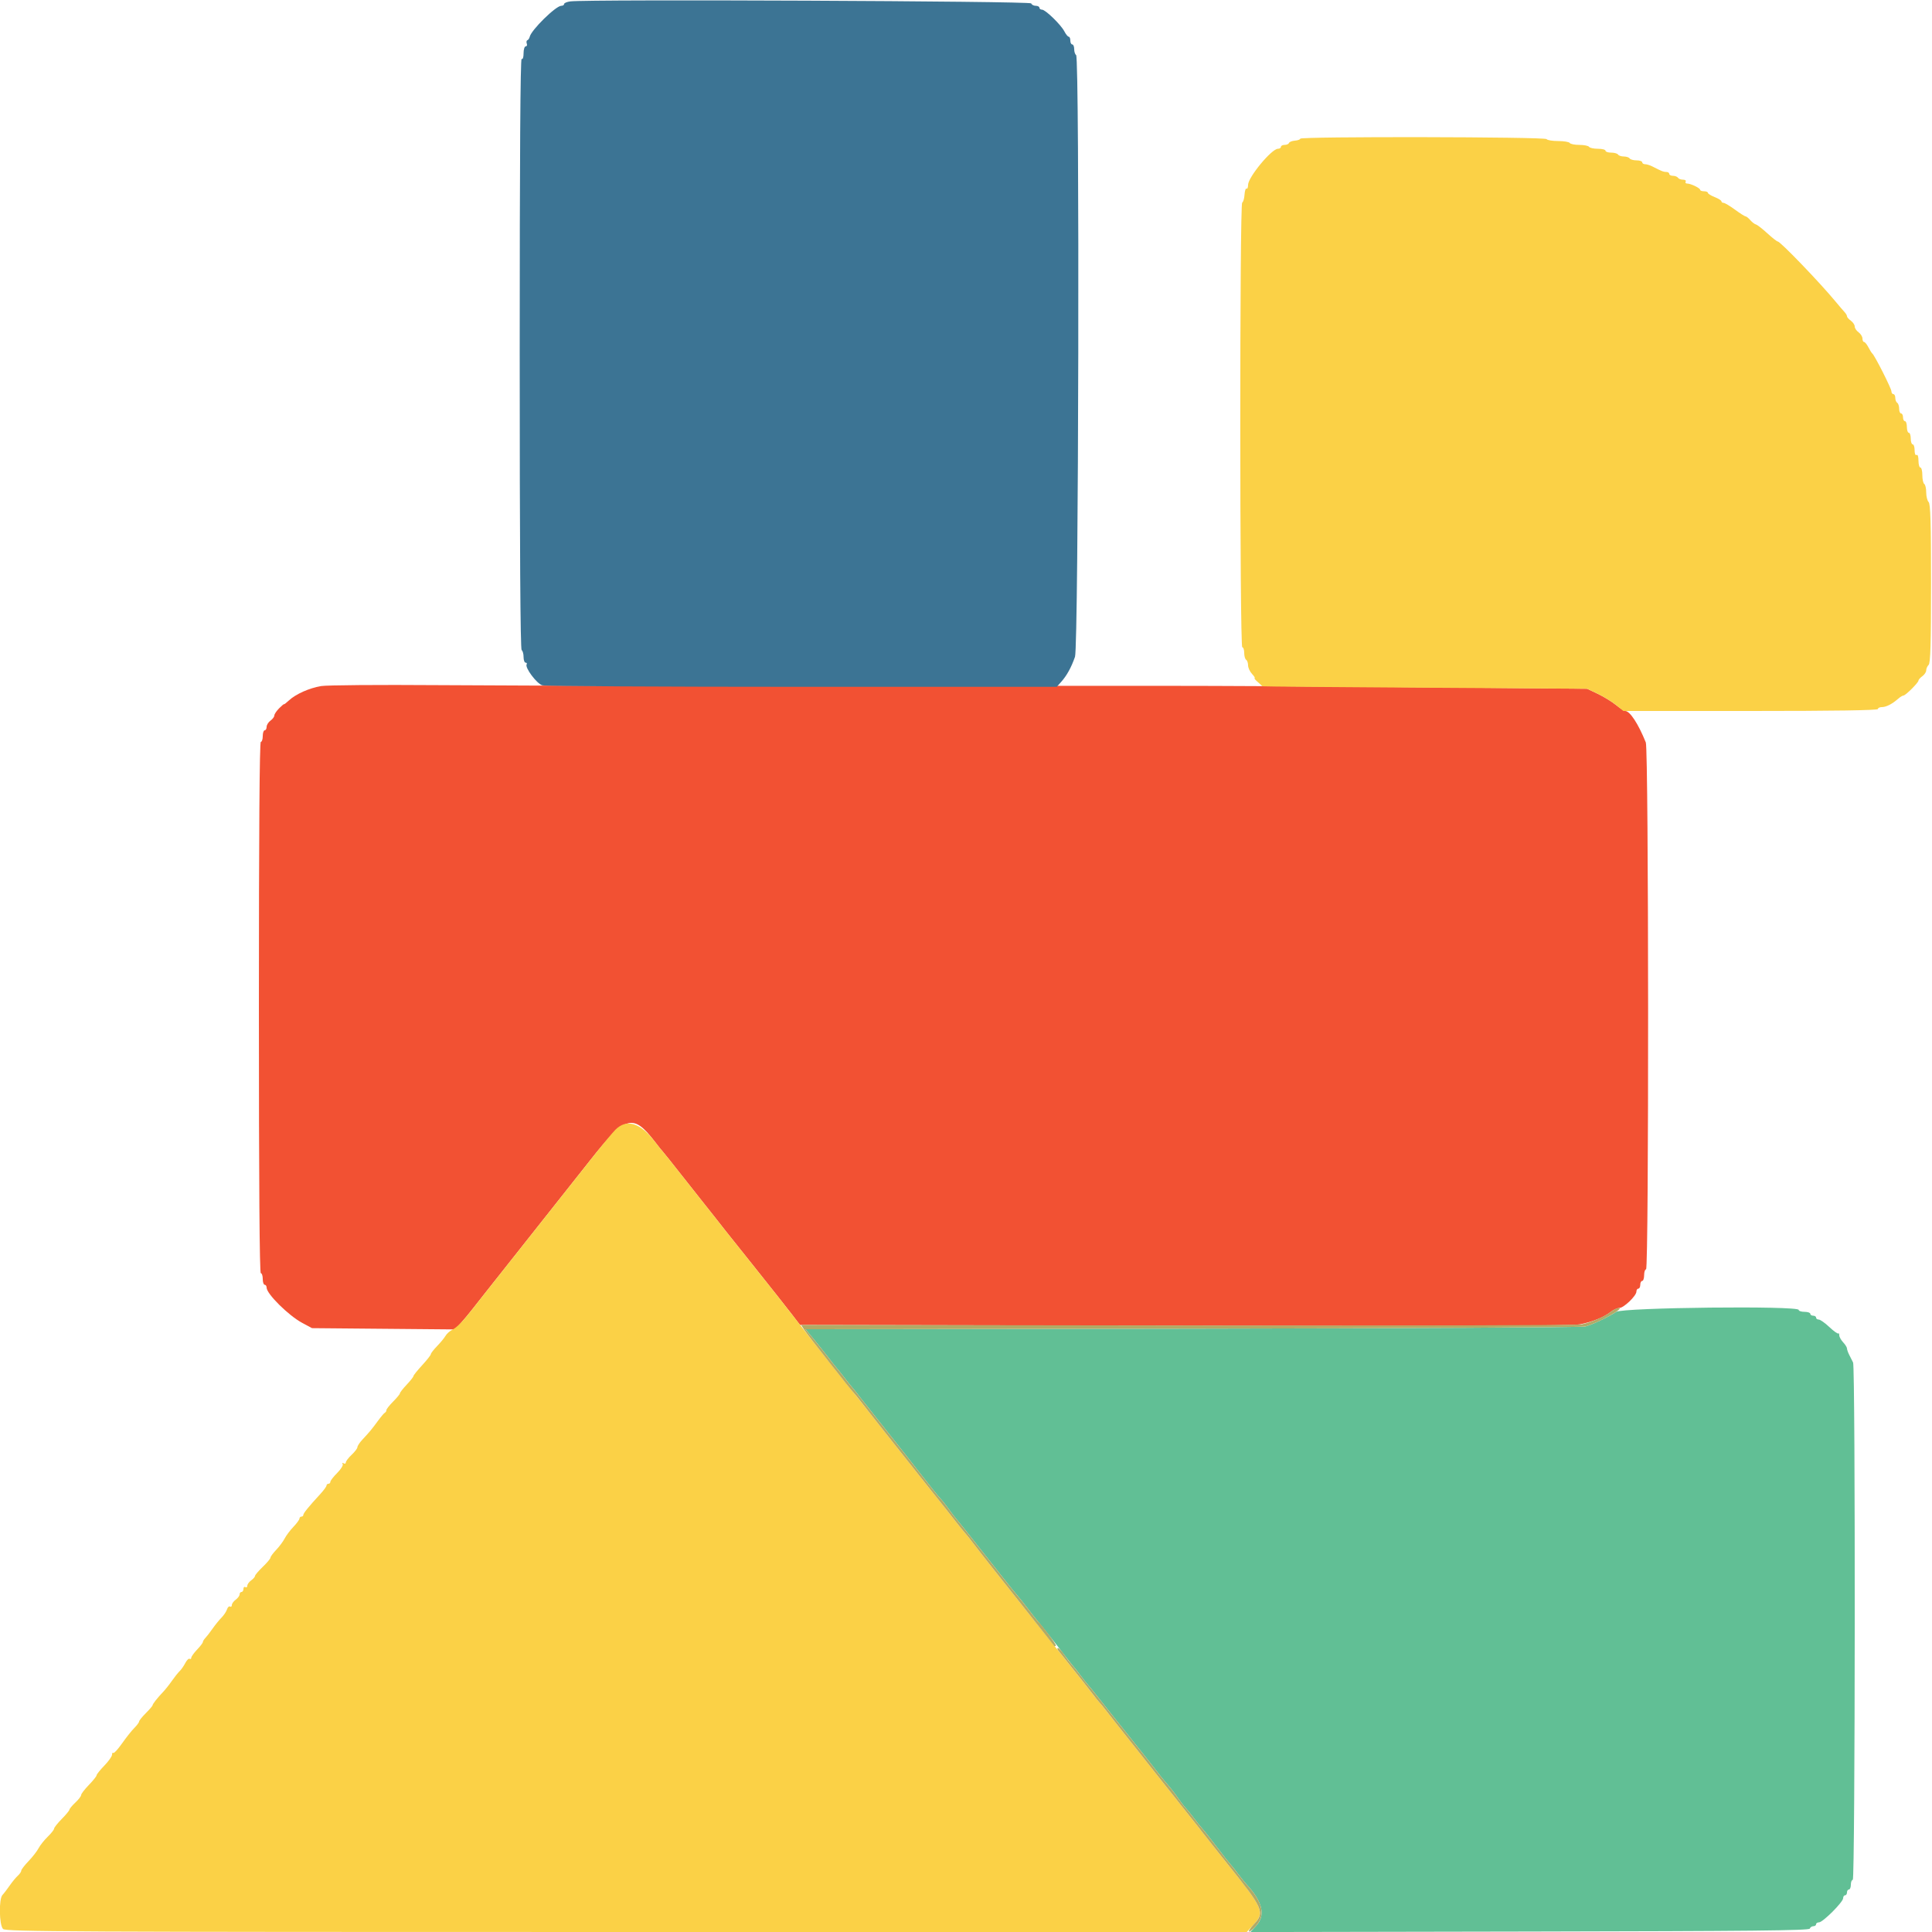 <svg id="svg" version="1.1" xmlns="http://www.w3.org/2000/svg" xmlns:xlink="http://www.w3.org/1999/xlink" width="400" height="400" viewBox="0, 0, 400,400"><g id="svgg"><path id="path0" d="M334.600 271.610 C 333.010 272.676,329.696 274.248,328.200 274.645 C 327.540 274.821,290.949 275.018,246.887 275.084 L 166.774 275.204 168.687 277.525 C 169.739 278.801,171.050 280.445,171.600 281.176 C 172.150 281.908,172.870 282.819,173.200 283.200 C 173.530 283.581,174.250 284.481,174.800 285.200 C 175.350 285.919,176.070 286.819,176.400 287.200 C 176.730 287.581,177.450 288.483,178.000 289.203 C 178.550 289.924,180.980 292.994,183.400 296.026 C 185.820 299.057,189.150 303.283,190.800 305.416 C 192.450 307.548,194.164 309.677,194.609 310.147 C 195.053 310.616,195.860 311.630,196.401 312.400 C 196.943 313.170,197.775 314.250,198.252 314.800 C 198.728 315.350,200.673 317.780,202.573 320.200 C 204.473 322.620,206.249 324.870,206.519 325.200 C 206.790 325.530,207.639 326.604,208.406 327.586 C 209.172 328.568,210.127 329.738,210.526 330.186 C 210.925 330.634,212.005 331.990,212.925 333.200 C 213.845 334.410,214.696 335.490,214.816 335.600 C 215.004 335.772,218.232 339.835,219.107 341.000 C 220.227 342.492,222.215 345.034,222.392 345.200 C 222.509 345.310,223.096 346.059,223.696 346.865 C 224.297 347.671,225.016 348.576,225.294 348.875 C 225.572 349.175,226.428 350.225,227.194 351.210 C 227.961 352.194,228.811 353.270,229.083 353.600 C 229.355 353.930,231.220 356.270,233.227 358.800 C 235.234 361.330,237.174 363.764,237.538 364.208 C 237.902 364.652,238.675 365.642,239.255 366.408 C 239.835 367.174,240.645 368.190,241.055 368.666 C 242.462 370.302,243.013 371.003,243.993 372.400 C 244.532 373.170,245.207 374.041,245.493 374.335 C 245.778 374.629,246.504 375.529,247.106 376.334 C 247.708 377.140,248.528 378.159,248.929 378.600 C 249.330 379.040,250.680 380.749,251.929 382.399 C 253.178 384.048,254.428 385.638,254.706 385.933 C 254.984 386.228,255.704 387.129,256.306 387.934 C 256.908 388.740,257.732 389.759,258.138 390.200 C 261.444 393.786,262.065 396.589,260.035 398.763 L 258.869 400.011 316.701 399.905 C 362.536 399.822,374.568 399.696,374.700 399.300 C 374.792 399.025,375.122 398.800,375.433 398.800 C 375.745 398.800,376.000 398.620,376.000 398.400 C 376.000 398.180,376.274 398.000,376.609 398.000 C 377.401 398.000,381.600 393.801,381.600 393.009 C 381.600 392.674,381.780 392.400,382.000 392.400 C 382.220 392.400,382.400 392.130,382.400 391.800 C 382.400 391.470,382.580 391.200,382.800 391.200 C 383.020 391.200,383.200 390.750,383.200 390.200 C 383.200 389.650,383.380 389.200,383.600 389.200 C 384.098 389.200,384.160 283.118,383.662 282.095 C 383.477 281.713,383.117 280.997,382.862 280.505 C 382.608 280.013,382.400 279.421,382.400 279.189 C 382.400 278.957,382.040 278.380,381.600 277.908 C 381.160 277.436,380.800 276.783,380.800 276.458 C 380.800 276.133,380.705 275.961,380.590 276.077 C 380.474 276.193,379.642 275.593,378.740 274.744 C 377.839 273.895,376.853 273.200,376.551 273.200 C 376.248 273.200,376.000 273.020,376.000 272.800 C 376.000 272.580,375.730 272.400,375.400 272.400 C 375.070 272.400,374.800 272.220,374.800 272.000 C 374.800 271.780,374.260 271.600,373.600 271.600 C 372.940 271.600,372.400 271.420,372.400 271.200 C 372.400 270.304,335.957 270.700,334.600 271.610 " stroke="none" fill="#61bf95" fill-rule="evenodd"></path><path id="path1" d="M66.504 142.040 C 64.026 142.457,61.247 143.694,59.822 145.015 C 59.260 145.536,58.800 145.889,58.800 145.799 C 58.800 145.710,58.350 146.086,57.800 146.636 C 57.250 147.186,56.800 147.858,56.800 148.130 C 56.800 148.401,56.440 148.883,56.000 149.200 C 55.560 149.517,55.200 150.097,55.200 150.488 C 55.200 150.880,55.020 151.200,54.800 151.200 C 54.580 151.200,54.400 151.740,54.400 152.400 C 54.400 153.060,54.220 153.600,54.000 153.600 C 53.735 153.600,53.600 172.200,53.600 208.600 C 53.600 245.000,53.735 263.600,54.000 263.600 C 54.220 263.600,54.400 264.140,54.400 264.800 C 54.400 265.460,54.580 266.000,54.800 266.000 C 55.020 266.000,55.200 266.267,55.200 266.593 C 55.200 267.873,59.737 272.368,62.560 273.884 L 64.600 274.979 79.416 275.112 L 94.232 275.244 95.418 273.922 C 96.070 273.195,97.233 271.791,98.002 270.801 C 98.771 269.812,99.619 268.732,99.887 268.401 C 100.611 267.509,117.570 246.079,122.253 240.140 C 129.533 230.907,131.065 230.478,135.601 236.400 C 136.359 237.390,137.080 238.290,137.203 238.400 C 137.327 238.510,139.193 240.850,141.351 243.600 C 143.510 246.350,145.573 248.961,145.938 249.401 C 146.302 249.842,147.230 251.011,148.000 252.000 C 149.835 254.356,149.467 253.893,156.276 262.416 C 159.534 266.495,162.972 270.841,163.915 272.073 L 165.630 274.313 245.315 274.470 C 303.754 274.585,325.587 274.506,327.200 274.173 C 329.833 273.630,332.073 272.715,333.477 271.611 C 334.044 271.165,334.850 270.800,335.267 270.800 C 336.175 270.800,338.800 268.284,338.800 267.413 C 338.800 267.076,338.980 266.800,339.200 266.800 C 339.420 266.800,339.600 266.440,339.600 266.000 C 339.600 265.560,339.780 265.200,340.000 265.200 C 340.220 265.200,340.400 264.660,340.400 264.000 C 340.400 263.340,340.580 262.800,340.800 262.800 C 341.398 262.800,341.348 155.205,340.749 153.719 C 339.187 149.838,337.456 147.200,336.473 147.200 C 336.273 147.200,335.410 146.636,334.555 145.947 C 333.700 145.257,332.010 144.222,330.800 143.647 L 328.600 142.600 295.000 142.291 C 276.520 142.122,251.860 141.987,240.200 141.992 C 152.443 142.031,109.564 141.990,90.600 141.850 C 78.500 141.760,67.657 141.846,66.504 142.040 " stroke="none" fill="#f25133" fill-rule="evenodd"></path><path id="path2" d="M269.200 28.713 C 269.200 28.885,268.705 29.066,268.100 29.116 C 267.495 29.166,266.940 29.385,266.867 29.603 C 266.793 29.822,266.388 30.000,265.967 30.000 C 265.545 30.000,265.200 30.180,265.200 30.400 C 265.200 30.620,264.924 30.800,264.587 30.800 C 263.276 30.800,258.400 36.696,258.400 38.281 C 258.400 38.812,258.256 39.158,258.080 39.049 C 257.904 38.941,257.716 39.515,257.663 40.326 C 257.609 41.137,257.393 41.860,257.182 41.933 C 256.645 42.121,256.662 134.000,257.200 134.000 C 257.420 134.000,257.600 134.529,257.600 135.176 C 257.600 135.823,257.780 136.464,258.000 136.600 C 258.220 136.736,258.400 137.253,258.400 137.748 C 258.400 138.244,258.767 139.043,259.216 139.525 C 259.664 140.006,259.907 140.400,259.754 140.400 C 259.602 140.400,259.893 140.760,260.400 141.200 C 260.907 141.640,261.340 142.039,261.361 142.088 C 261.383 142.136,276.520 142.271,295.000 142.388 L 328.600 142.600 330.800 143.647 C 332.010 144.222,333.700 145.257,334.555 145.947 L 336.110 147.200 362.455 147.200 C 379.752 147.200,388.800 147.063,388.800 146.800 C 388.800 146.580,389.162 146.400,389.605 146.400 C 390.496 146.400,391.740 145.769,392.955 144.700 C 393.393 144.315,393.903 144.000,394.089 144.000 C 394.521 144.000,397.200 141.332,397.200 140.902 C 397.200 140.723,397.560 140.317,398.000 140.000 C 398.440 139.683,398.800 139.139,398.800 138.792 C 398.800 138.444,399.025 137.934,399.300 137.659 C 399.684 137.274,399.800 133.352,399.800 120.799 C 399.800 108.245,399.684 104.323,399.300 103.940 C 399.025 103.665,398.800 102.767,398.800 101.944 C 398.800 101.121,398.620 100.336,398.400 100.200 C 398.180 100.064,398.000 99.243,398.000 98.376 C 398.000 97.509,397.820 96.800,397.600 96.800 C 397.380 96.800,397.200 96.159,397.200 95.376 C 397.200 94.529,397.038 94.053,396.800 94.200 C 396.567 94.344,396.400 93.937,396.400 93.224 C 396.400 92.551,396.220 92.000,396.000 92.000 C 395.780 92.000,395.600 91.460,395.600 90.800 C 395.600 90.140,395.420 89.600,395.200 89.600 C 394.980 89.600,394.800 89.060,394.800 88.400 C 394.800 87.740,394.620 87.200,394.400 87.200 C 394.180 87.200,394.000 86.840,394.000 86.400 C 394.000 85.960,393.820 85.600,393.600 85.600 C 393.380 85.600,393.200 85.161,393.200 84.624 C 393.200 84.087,393.020 83.536,392.800 83.400 C 392.580 83.264,392.400 82.803,392.400 82.376 C 392.400 81.949,392.220 81.600,392.000 81.600 C 391.780 81.600,391.600 81.338,391.600 81.017 C 391.600 80.443,388.136 73.590,387.649 73.200 C 387.511 73.090,387.144 72.505,386.832 71.900 C 386.520 71.295,386.115 70.800,385.932 70.800 C 385.750 70.800,385.600 70.480,385.600 70.088 C 385.600 69.697,385.240 69.117,384.800 68.800 C 384.360 68.483,384.000 67.943,384.000 67.600 C 384.000 67.257,383.640 66.717,383.200 66.400 C 382.760 66.083,382.400 65.670,382.400 65.483 C 382.400 65.296,382.175 64.905,381.900 64.615 C 381.625 64.324,380.770 63.325,380.000 62.394 C 376.774 58.492,368.600 50.000,368.071 50.000 C 367.897 50.000,366.921 49.235,365.902 48.300 C 364.883 47.365,363.825 46.544,363.550 46.475 C 363.275 46.406,362.748 46.001,362.378 45.575 C 362.009 45.149,361.571 44.800,361.407 44.800 C 361.242 44.800,360.249 44.170,359.200 43.400 C 358.151 42.630,357.092 42.000,356.846 42.000 C 356.601 42.000,356.400 41.854,356.400 41.675 C 356.400 41.496,355.770 41.102,355.000 40.800 C 354.230 40.498,353.600 40.104,353.600 39.925 C 353.600 39.746,353.240 39.600,352.800 39.600 C 352.360 39.600,351.999 39.465,351.997 39.300 C 351.993 38.935,350.051 38.000,349.297 38.000 C 348.998 38.000,348.864 37.820,349.000 37.600 C 349.136 37.380,348.887 37.200,348.447 37.200 C 348.007 37.200,347.536 37.020,347.400 36.800 C 347.264 36.580,346.803 36.400,346.376 36.400 C 345.949 36.400,345.600 36.220,345.600 36.000 C 345.600 35.780,345.328 35.600,344.995 35.600 C 344.407 35.600,343.982 35.433,342.105 34.462 C 341.613 34.208,340.938 34.000,340.605 34.000 C 340.272 34.000,340.000 33.820,340.000 33.600 C 340.000 33.380,339.471 33.200,338.824 33.200 C 338.177 33.200,337.536 33.020,337.400 32.800 C 337.264 32.580,336.724 32.400,336.200 32.400 C 335.676 32.400,335.136 32.220,335.000 32.000 C 334.864 31.780,334.223 31.600,333.576 31.600 C 332.929 31.600,332.400 31.420,332.400 31.200 C 332.400 30.980,331.691 30.800,330.824 30.800 C 329.957 30.800,329.136 30.620,329.000 30.400 C 328.864 30.180,327.964 30.000,327.000 30.000 C 326.036 30.000,325.136 29.820,325.000 29.600 C 324.864 29.380,323.784 29.200,322.600 29.200 C 321.416 29.200,320.336 29.020,320.200 28.800 C 319.903 28.320,269.200 28.233,269.200 28.713 M127.407 233.900 C 126.801 234.505,124.482 237.313,122.253 240.140 C 117.570 246.079,100.611 267.509,99.887 268.401 C 99.619 268.732,98.773 269.812,98.006 270.801 C 95.913 273.500,94.652 274.800,93.614 275.326 C 93.099 275.587,92.481 276.148,92.239 276.573 C 91.998 276.999,91.215 277.950,90.500 278.687 C 89.785 279.424,89.200 280.179,89.200 280.366 C 89.200 280.553,88.392 281.582,87.404 282.653 C 86.417 283.724,85.607 284.735,85.604 284.899 C 85.602 285.064,84.970 285.866,84.200 286.682 C 83.430 287.499,82.800 288.303,82.800 288.470 C 82.800 288.637,82.170 289.403,81.400 290.173 C 80.630 290.943,80.000 291.744,80.000 291.953 C 80.000 292.162,79.865 292.393,79.700 292.467 C 79.535 292.540,78.873 293.320,78.230 294.200 C 76.961 295.934,76.546 296.434,75.009 298.082 C 74.454 298.677,74.000 299.370,74.000 299.621 C 74.000 299.873,73.460 300.583,72.800 301.200 C 72.140 301.817,71.600 302.529,71.600 302.784 C 71.600 303.039,71.392 303.119,71.138 302.962 C 70.861 302.790,70.785 302.852,70.948 303.115 C 71.097 303.357,70.585 304.189,69.809 304.964 C 69.034 305.739,68.400 306.559,68.400 306.787 C 68.400 307.014,68.220 307.200,68.000 307.200 C 67.780 307.200,67.600 307.365,67.600 307.566 C 67.600 307.767,67.015 308.565,66.300 309.340 C 63.909 311.933,62.800 313.298,62.800 313.650 C 62.800 313.843,62.620 314.000,62.400 314.000 C 62.180 314.000,62.000 314.182,62.000 314.404 C 62.000 314.626,61.442 315.391,60.760 316.104 C 60.077 316.817,59.255 317.909,58.933 318.531 C 58.611 319.154,57.819 320.215,57.174 320.891 C 56.528 321.566,56.000 322.286,56.000 322.491 C 56.000 322.695,55.280 323.554,54.400 324.400 C 53.520 325.246,52.800 326.092,52.800 326.280 C 52.800 326.469,52.440 326.883,52.000 327.200 C 51.560 327.517,51.200 328.017,51.200 328.312 C 51.200 328.606,51.020 328.736,50.800 328.600 C 50.580 328.464,50.400 328.633,50.400 328.976 C 50.400 329.319,50.220 329.600,50.000 329.600 C 49.780 329.600,49.600 329.830,49.600 330.112 C 49.600 330.393,49.240 330.883,48.800 331.200 C 48.360 331.517,48.000 332.017,48.000 332.312 C 48.000 332.606,47.833 332.744,47.629 332.618 C 47.425 332.492,47.141 332.757,46.998 333.207 C 46.855 333.657,46.343 334.425,45.860 334.913 C 45.378 335.401,44.542 336.430,44.004 337.200 C 43.466 337.970,42.795 338.838,42.513 339.129 C 42.231 339.419,42.000 339.798,42.000 339.969 C 42.000 340.141,41.460 340.846,40.800 341.537 C 40.140 342.228,39.600 342.985,39.600 343.220 C 39.600 343.455,39.447 343.553,39.260 343.437 C 39.073 343.322,38.670 343.716,38.363 344.314 C 38.056 344.911,37.526 345.670,37.184 346.000 C 36.842 346.330,36.125 347.230,35.590 348.000 C 35.055 348.770,34.253 349.782,33.809 350.250 C 32.583 351.537,31.600 352.782,31.600 353.045 C 31.600 353.174,30.970 353.910,30.200 354.680 C 29.430 355.450,28.800 356.234,28.800 356.422 C 28.800 356.610,28.350 357.213,27.801 357.763 C 27.252 358.312,26.106 359.755,25.256 360.969 C 24.405 362.183,23.595 363.062,23.455 362.921 C 23.315 362.781,23.200 362.945,23.200 363.285 C 23.200 363.625,22.480 364.645,21.600 365.552 C 20.720 366.459,20.000 367.359,20.000 367.552 C 20.000 367.745,19.280 368.645,18.400 369.552 C 17.520 370.459,16.800 371.398,16.800 371.640 C 16.800 371.881,16.260 372.583,15.600 373.200 C 14.940 373.817,14.391 374.474,14.380 374.660 C 14.370 374.847,13.651 375.720,12.783 376.600 C 11.916 377.480,11.202 378.380,11.199 378.600 C 11.195 378.820,10.599 379.576,9.874 380.279 C 9.150 380.983,8.297 382.058,7.979 382.669 C 7.660 383.279,6.725 384.480,5.900 385.338 C 5.075 386.195,4.400 387.079,4.400 387.301 C 4.400 387.524,4.076 387.997,3.681 388.353 C 3.286 388.709,2.527 389.630,1.994 390.400 C 1.462 391.170,0.795 392.038,0.513 392.329 C -0.264 393.129,-0.175 398.568,0.629 399.371 C 1.197 399.940,13.467 400.000,129.700 400.000 L 258.143 400.000 259.472 398.550 C 261.915 395.882,261.679 395.318,254.202 385.989 C 252.003 383.245,249.643 380.267,248.958 379.371 C 248.273 378.474,247.423 377.394,247.069 376.971 C 246.715 376.547,243.082 371.970,238.996 366.800 C 234.910 361.630,231.346 357.130,231.078 356.800 C 230.809 356.470,229.961 355.394,229.194 354.410 C 228.428 353.425,227.572 352.375,227.294 352.075 C 227.016 351.776,226.296 350.873,225.694 350.068 C 225.092 349.264,223.372 347.074,221.871 345.203 C 220.370 343.331,218.927 341.530,218.664 341.200 C 218.401 340.870,216.964 339.070,215.470 337.200 C 213.976 335.330,212.539 333.528,212.277 333.195 C 210.654 331.134,207.437 327.076,205.200 324.266 C 203.770 322.470,202.108 320.341,201.506 319.535 C 200.904 318.729,200.184 317.824,199.906 317.525 C 199.628 317.225,198.772 316.175,198.006 315.190 C 197.239 314.206,196.395 313.130,196.131 312.800 C 193.102 309.013,188.175 302.808,184.854 298.600 C 182.598 295.740,180.535 293.130,180.270 292.800 C 180.005 292.470,179.161 291.399,178.394 290.419 C 177.628 289.440,176.614 288.180,176.143 287.619 C 175.006 286.267,167.573 276.824,164.800 273.210 C 163.590 271.633,159.845 266.890,156.477 262.671 C 149.220 253.580,149.752 254.249,148.000 252.000 C 147.230 251.011,146.302 249.842,145.938 249.401 C 145.573 248.961,143.510 246.350,141.351 243.600 C 139.193 240.850,137.327 238.510,137.203 238.400 C 137.080 238.290,136.359 237.390,135.601 236.400 C 132.559 232.428,129.742 231.569,127.407 233.900 " stroke="none" fill="#fbd146" fill-rule="evenodd"></path><path id="path3" d="M118.100 0.286 C 117.385 0.377,116.800 0.619,116.800 0.825 C 116.800 1.031,116.533 1.200,116.207 1.200 C 115.085 1.200,109.987 6.208,109.670 7.621 C 109.599 7.939,109.384 8.257,109.192 8.326 C 109.001 8.395,108.944 8.710,109.065 9.026 C 109.186 9.342,109.086 9.600,108.843 9.600 C 108.599 9.600,108.400 10.241,108.400 11.024 C 108.400 11.871,108.238 12.347,108.000 12.200 C 107.734 12.036,107.600 32.455,107.600 73.153 C 107.600 113.521,107.736 134.437,108.000 134.600 C 108.220 134.736,108.400 135.377,108.400 136.024 C 108.400 136.671,108.591 137.200,108.824 137.200 C 109.057 137.200,109.152 137.354,109.036 137.541 C 108.625 138.207,111.136 141.568,112.284 141.888 C 112.898 142.060,137.113 142.200,166.096 142.200 L 218.792 142.200 219.696 141.189 C 220.872 139.873,221.797 138.196,222.567 135.984 C 223.319 133.826,223.547 11.861,222.800 11.400 C 222.580 11.264,222.400 10.713,222.400 10.176 C 222.400 9.639,222.220 9.200,222.000 9.200 C 221.780 9.200,221.600 8.840,221.600 8.400 C 221.600 7.960,221.450 7.600,221.268 7.600 C 221.085 7.600,220.680 7.105,220.368 6.500 C 219.653 5.112,216.449 2.000,215.736 2.000 C 215.441 2.000,215.200 1.820,215.200 1.600 C 215.200 1.380,214.855 1.200,214.433 1.200 C 214.012 1.200,213.592 0.975,213.500 0.700 C 213.340 0.221,121.757 -0.177,118.100 0.286 " stroke="none" fill="#3c7494" fill-rule="evenodd"></path><path id="path4" d="M333.495 271.596 C 332.209 272.608,329.463 273.784,327.400 274.207 C 326.520 274.388,289.812 274.486,245.826 274.425 L 165.852 274.315 166.585 275.433 C 167.265 276.470,176.294 287.953,176.782 288.400 C 176.902 288.510,177.628 289.410,178.394 290.400 C 179.161 291.390,180.005 292.470,180.270 292.800 C 180.535 293.130,182.598 295.740,184.854 298.600 C 188.175 302.808,193.102 309.013,196.131 312.800 C 196.395 313.130,197.239 314.206,198.006 315.190 C 198.772 316.175,199.628 317.225,199.906 317.525 C 200.184 317.824,200.904 318.729,201.506 319.535 C 202.108 320.341,203.770 322.470,205.200 324.266 C 207.437 327.076,210.654 331.134,212.277 333.195 C 212.632 333.645,216.444 338.463,218.268 340.767 C 218.341 340.858,218.496 340.837,218.613 340.720 C 218.783 340.550,215.738 336.446,214.816 335.600 C 214.696 335.490,213.845 334.410,212.925 333.200 C 212.005 331.990,210.925 330.634,210.526 330.186 C 210.127 329.738,209.172 328.568,208.406 327.586 C 207.639 326.604,206.790 325.530,206.519 325.200 C 206.249 324.870,204.473 322.620,202.573 320.200 C 200.673 317.780,198.728 315.350,198.252 314.800 C 197.775 314.250,196.943 313.170,196.401 312.400 C 195.860 311.630,195.053 310.616,194.609 310.147 C 194.164 309.677,192.450 307.548,190.800 305.416 C 189.150 303.283,185.820 299.057,183.400 296.026 C 180.980 292.994,178.550 289.924,178.000 289.203 C 177.450 288.483,176.730 287.581,176.400 287.200 C 176.070 286.819,175.350 285.919,174.800 285.200 C 174.250 284.481,173.530 283.581,173.200 283.200 C 172.870 282.819,172.150 281.908,171.600 281.176 C 171.050 280.445,169.739 278.801,168.687 277.525 L 166.774 275.204 246.887 275.084 C 290.949 275.018,327.540 274.821,328.200 274.645 C 330.794 273.956,336.492 270.808,335.154 270.803 C 334.799 270.801,334.052 271.158,333.495 271.596 M219.080 341.700 C 219.288 341.975,220.566 343.576,221.920 345.257 C 223.274 346.939,225.044 349.189,225.854 350.257 C 226.663 351.326,227.432 352.290,227.563 352.400 C 227.693 352.510,228.428 353.410,229.194 354.400 C 229.961 355.390,230.809 356.470,231.078 356.800 C 231.346 357.130,234.910 361.630,238.996 366.800 C 243.082 371.970,246.715 376.547,247.069 376.971 C 247.423 377.394,248.273 378.474,248.958 379.371 C 249.643 380.267,252.003 383.245,254.202 385.989 C 261.609 395.231,261.911 395.926,259.588 398.413 C 258.922 399.126,258.466 399.800,258.576 399.910 C 258.686 400.020,259.322 399.526,259.988 398.813 C 262.068 396.586,261.473 393.818,258.138 390.200 C 257.732 389.759,256.908 388.740,256.306 387.934 C 255.704 387.129,254.984 386.228,254.706 385.933 C 254.428 385.638,253.178 384.048,251.929 382.399 C 250.680 380.749,249.330 379.040,248.929 378.600 C 248.528 378.159,247.708 377.140,247.106 376.334 C 246.504 375.529,245.778 374.629,245.493 374.335 C 245.207 374.041,244.532 373.170,243.993 372.400 C 243.013 371.003,242.462 370.302,241.055 368.666 C 240.645 368.190,239.835 367.174,239.255 366.408 C 238.675 365.642,237.902 364.652,237.538 364.208 C 237.174 363.764,235.234 361.330,233.227 358.800 C 231.220 356.270,229.355 353.930,229.083 353.600 C 228.811 353.270,227.961 352.194,227.194 351.210 C 226.428 350.225,225.572 349.175,225.294 348.875 C 225.016 348.576,224.296 347.671,223.694 346.866 C 223.092 346.060,222.285 345.051,221.900 344.624 C 221.514 344.197,220.794 343.254,220.300 342.527 C 219.805 341.800,219.243 341.204,219.051 341.203 C 218.859 341.201,218.872 341.425,219.080 341.700 " stroke="none" fill="#b2aa66" fill-rule="evenodd"></path></g></svg>